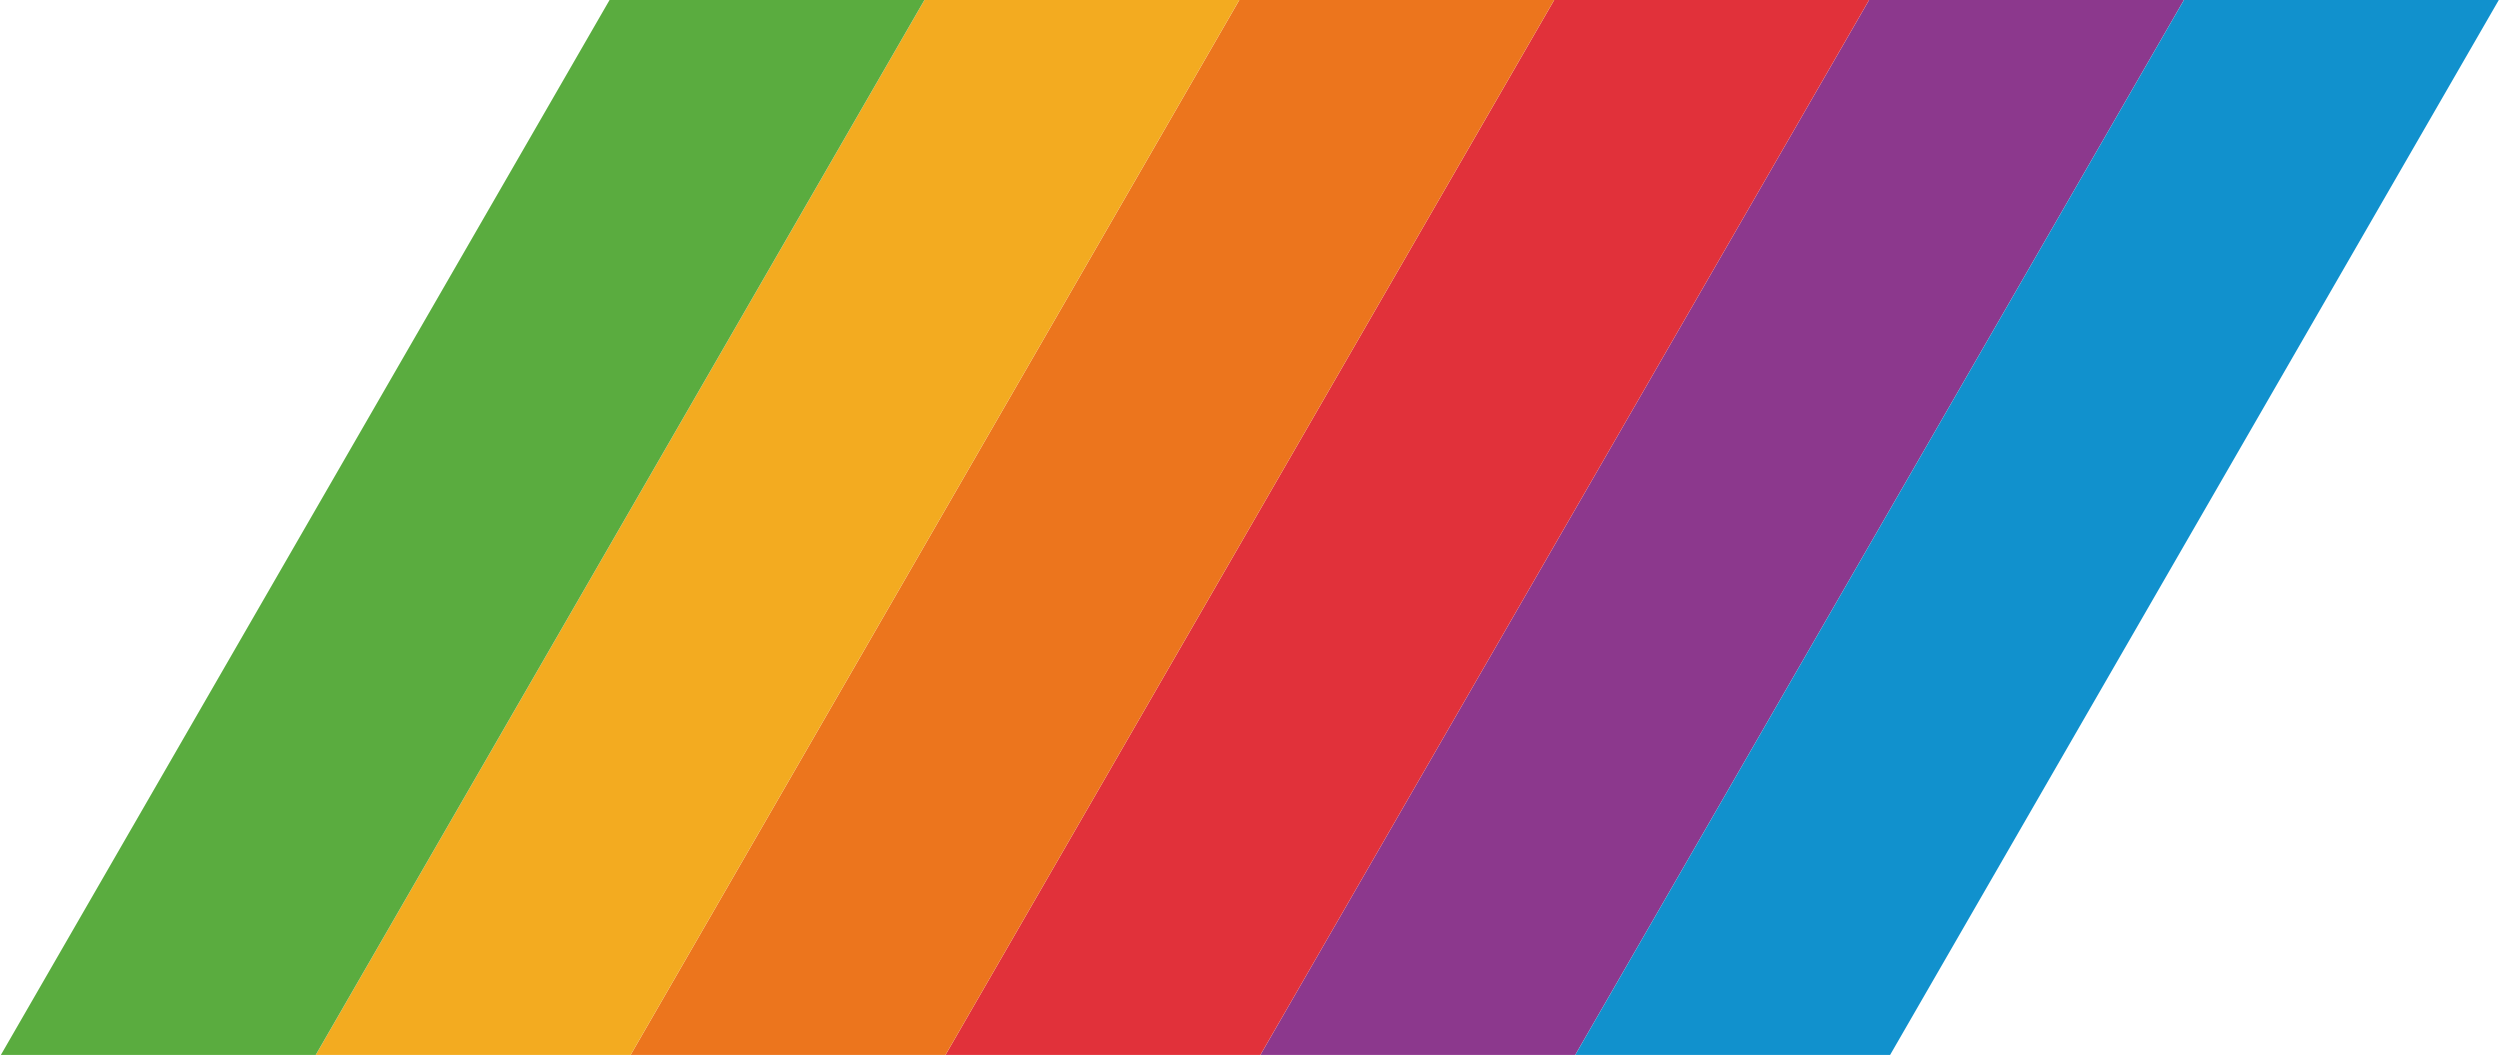 <?xml version="1.0" encoding="UTF-8" standalone="no"?>
<!DOCTYPE svg PUBLIC "-//W3C//DTD SVG 1.1//EN" "http://www.w3.org/Graphics/SVG/1.1/DTD/svg11.dtd">
<svg width="100%" height="100%" viewBox="0 0 583 247" version="1.1" xmlns="http://www.w3.org/2000/svg" xmlns:xlink="http://www.w3.org/1999/xlink" xml:space="preserve" xmlns:serif="http://www.serif.com/" style="fill-rule:evenodd;clip-rule:evenodd;stroke-linejoin:round;stroke-miterlimit:2;">
    <g transform="matrix(1,0,0,1,-182.088,-609.096)">
        <g transform="matrix(1.251,0,-0.577,1,260.268,-8.844)">
            <rect x="570.937" y="617.94" width="58.689" height="246.01" style="fill:rgb(140,56,141);"/>
        </g>
        <g transform="matrix(1.251,0,-0.577,1,333.698,-8.844)">
            <rect x="570.937" y="617.94" width="58.689" height="246.01" style="fill:rgb(17,145,205);"/>
        </g>
        <g transform="matrix(1.251,0,-0.577,1,186.838,-8.844)">
            <rect x="570.937" y="617.94" width="58.689" height="246.01" style="fill:rgb(225,49,58);"/>
        </g>
        <g transform="matrix(1.251,0,-0.577,1,113.408,-8.844)">
            <rect x="570.937" y="617.94" width="58.689" height="246.01" style="fill:rgb(236,117,29);"/>
        </g>
        <g transform="matrix(1.251,0,-0.577,1,39.978,-8.844)">
            <rect x="570.937" y="617.94" width="58.689" height="246.01" style="fill:rgb(243,171,32);"/>
        </g>
        <g transform="matrix(1.251,0,-0.577,1,-33.452,-8.844)">
            <rect x="570.937" y="617.94" width="58.689" height="246.01" style="fill:rgb(90,172,63);"/>
        </g>
    </g>
</svg>
